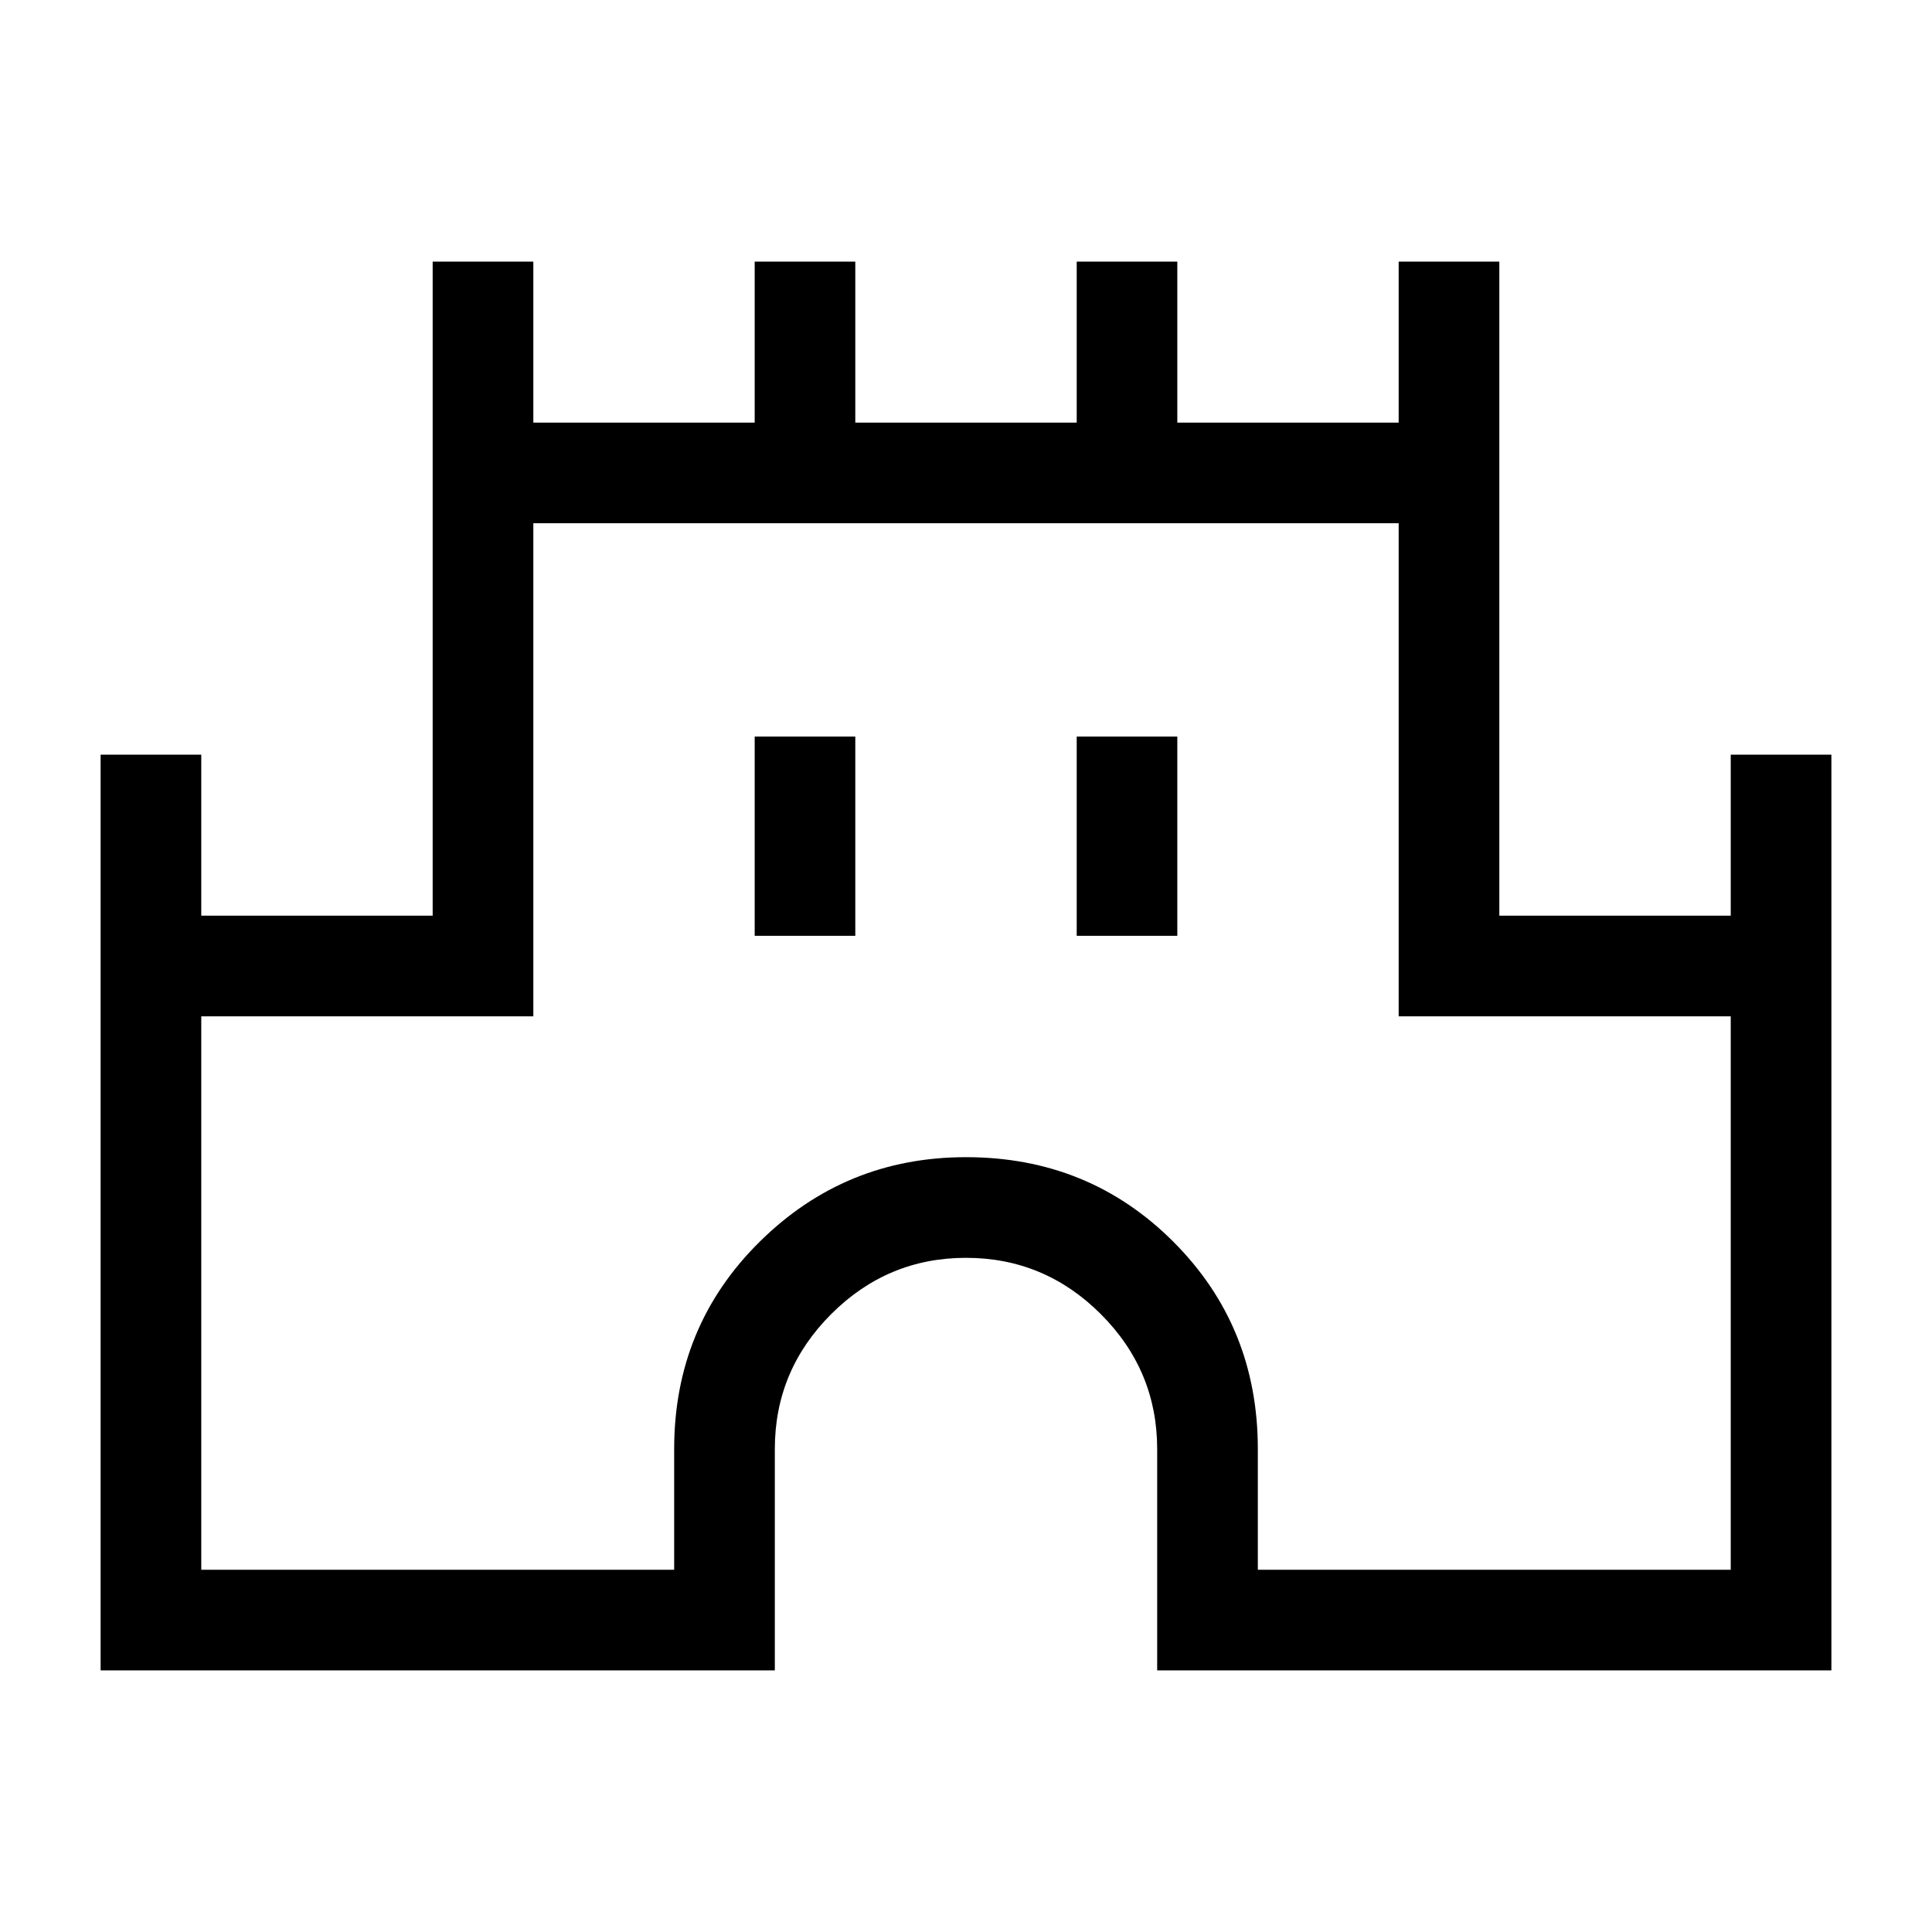 <svg xmlns="http://www.w3.org/2000/svg" viewBox="0 0 40 40"><path d="M2.083 34.583V15.625h2.084v3.333h4.791V5.417h2.084V8.75h4.583V5.417h2.083V8.75h4.584V5.417h2.083V8.75h4.583V5.417h2.084v13.541h4.791v-3.333h2.084v18.958H23.958V30q0-1.625-1.166-2.792-1.167-1.166-2.792-1.166-1.625 0-2.792 1.166-1.166 1.167-1.166 2.792v4.583ZM4.167 32.5h9.791V30q0-2.542 1.771-4.292T20 23.958q2.542 0 4.292 1.75T26.042 30v2.5h9.791V21.042h-6.875V10.833H11.042v10.209H4.167Zm11.458-13.125h2.083V15.25h-2.083Zm6.667 0h2.083V15.25h-2.083ZM20 21.667Z"/></svg>
